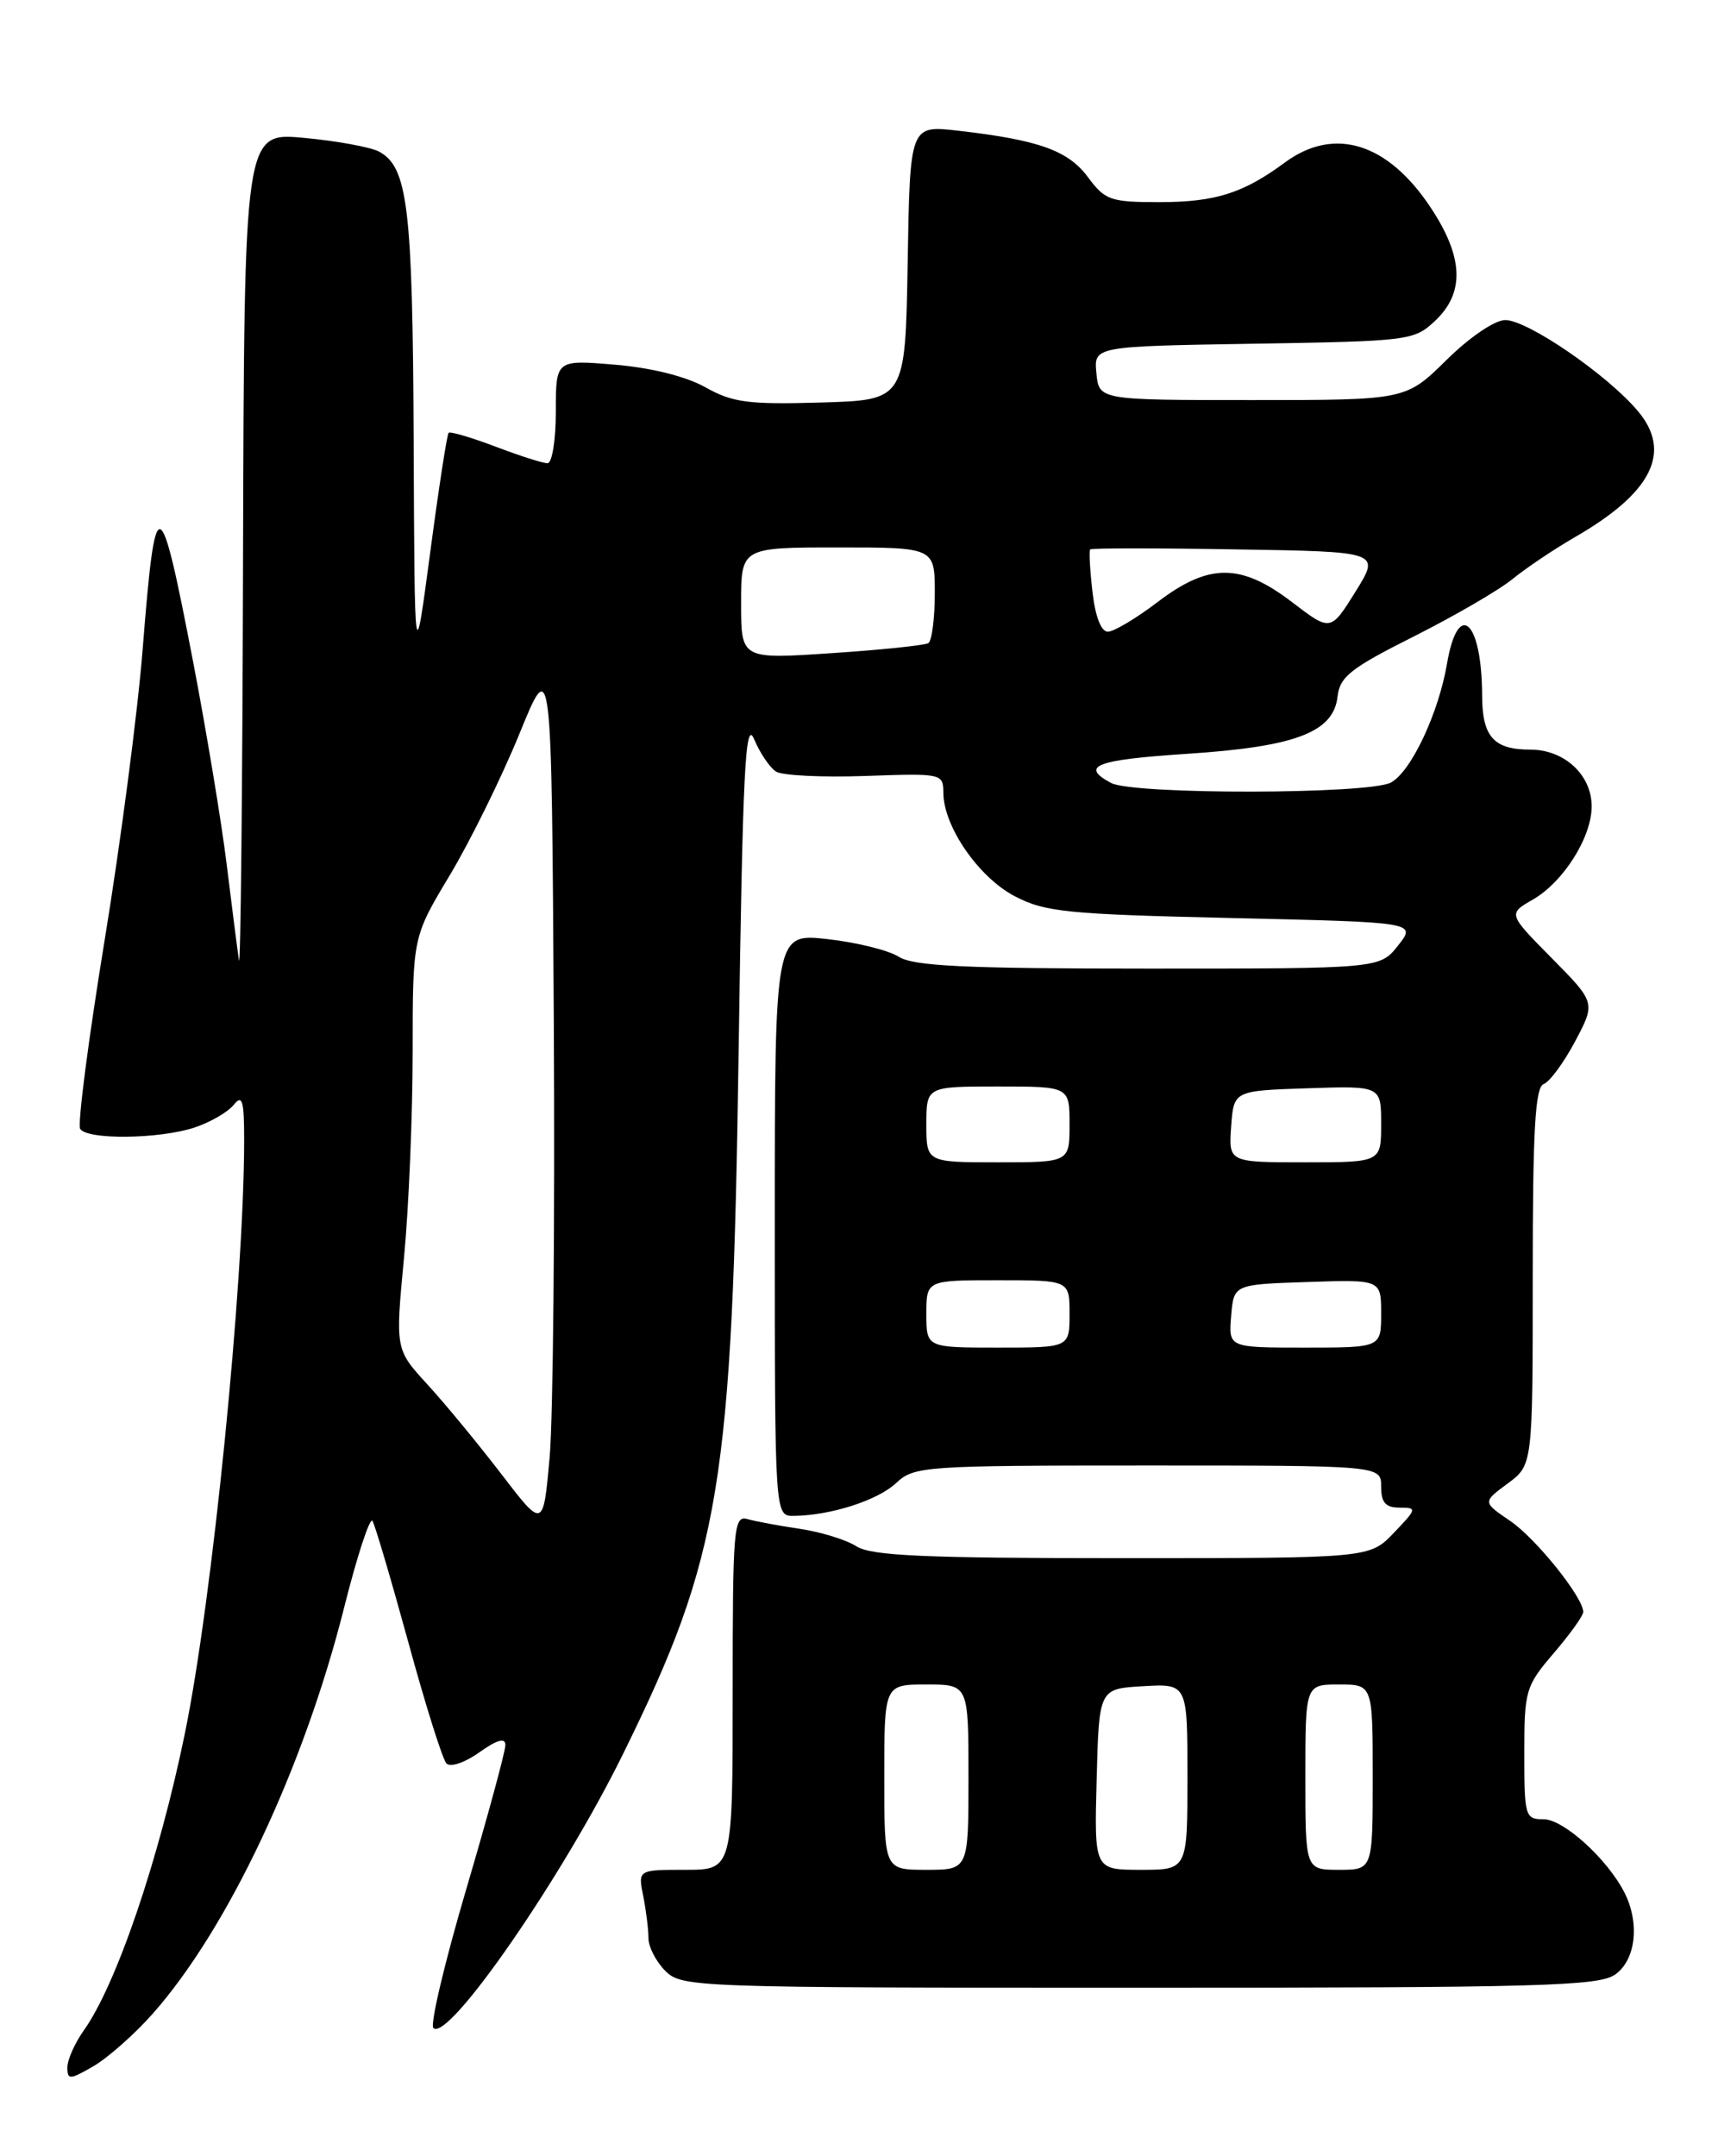 <?xml version="1.0" encoding="UTF-8" standalone="no"?>
<!DOCTYPE svg PUBLIC "-//W3C//DTD SVG 1.1//EN" "http://www.w3.org/Graphics/SVG/1.1/DTD/svg11.dtd" >
<svg xmlns="http://www.w3.org/2000/svg" xmlns:xlink="http://www.w3.org/1999/xlink" version="1.1" viewBox="0 0 204 256">
 <g >
 <path fill="currentColor"
d=" M 18.13 239.09 C 27.07 229.00 36.09 209.86 40.87 190.84 C 42.41 184.70 43.93 180.08 44.23 180.58 C 44.54 181.09 46.45 187.57 48.49 195.00 C 50.52 202.43 52.55 208.89 53.01 209.37 C 53.48 209.86 55.20 209.28 56.92 208.05 C 59.04 206.55 60.00 206.28 60.01 207.18 C 60.02 207.91 57.93 215.60 55.37 224.28 C 52.81 232.95 51.05 240.38 51.46 240.78 C 53.21 242.50 66.74 222.96 73.98 208.25 C 85.58 184.70 86.97 176.22 87.71 124.64 C 88.19 91.34 88.50 85.27 89.55 87.77 C 90.24 89.41 91.41 91.14 92.15 91.61 C 92.89 92.08 97.66 92.31 102.75 92.13 C 111.88 91.81 112.00 91.83 112.02 94.15 C 112.04 98.14 116.22 104.18 120.50 106.41 C 124.10 108.29 126.71 108.55 146.34 109.00 C 168.19 109.50 168.19 109.50 166.02 112.25 C 163.85 115.00 163.85 115.00 136.39 115.00 C 114.52 115.00 108.48 114.71 106.71 113.59 C 105.50 112.82 101.69 111.88 98.25 111.50 C 92.00 110.80 92.00 110.80 92.00 145.40 C 92.00 180.00 92.00 180.00 94.25 179.98 C 98.63 179.93 104.22 178.14 106.41 176.08 C 108.55 174.08 109.64 174.00 136.31 174.00 C 164.00 174.00 164.00 174.00 164.00 176.50 C 164.00 178.40 164.52 179.00 166.19 179.00 C 168.28 179.00 168.26 179.12 165.50 182.00 C 162.63 185.00 162.63 185.00 133.28 185.00 C 109.80 185.00 103.49 184.72 101.71 183.60 C 100.50 182.82 97.47 181.89 95.00 181.52 C 92.53 181.16 89.71 180.63 88.75 180.36 C 87.12 179.90 87.00 181.35 87.00 200.93 C 87.00 222.00 87.00 222.00 81.38 222.00 C 75.75 222.00 75.75 222.00 76.38 225.12 C 76.72 226.84 77.00 229.09 77.00 230.12 C 77.00 231.16 77.90 232.90 79.00 234.00 C 80.95 235.95 82.33 236.00 135.28 236.00 C 182.78 236.00 189.83 235.81 191.78 234.44 C 194.25 232.71 194.74 228.32 192.88 224.68 C 190.83 220.69 185.66 216.00 183.30 216.00 C 181.10 216.00 181.00 215.68 181.00 208.18 C 181.00 200.69 181.15 200.19 184.50 196.27 C 186.43 194.02 188.00 191.83 188.00 191.39 C 188.00 189.66 182.38 182.65 179.31 180.57 C 176.04 178.34 176.04 178.34 179.02 176.14 C 182.00 173.94 182.00 173.94 182.00 151.58 C 182.00 134.11 182.29 129.10 183.30 128.71 C 184.02 128.44 185.70 126.15 187.04 123.63 C 189.47 119.04 189.47 119.04 184.27 113.77 C 179.06 108.50 179.06 108.50 182.01 106.81 C 185.64 104.72 188.99 99.42 189.00 95.75 C 189.00 92.00 185.76 89.00 181.70 89.00 C 177.36 89.00 176.00 87.47 175.99 82.55 C 175.96 73.65 173.13 71.11 171.82 78.81 C 170.81 84.71 167.54 91.64 165.16 92.91 C 162.54 94.32 134.54 94.36 131.93 92.96 C 128.18 90.95 130.12 90.21 140.96 89.50 C 153.82 88.66 158.33 86.95 158.82 82.73 C 159.09 80.34 160.36 79.34 167.91 75.55 C 172.73 73.12 177.99 70.07 179.59 68.76 C 181.19 67.45 184.53 65.21 187.00 63.78 C 196.16 58.51 198.58 53.67 194.49 48.81 C 190.87 44.50 181.39 38.00 178.74 38.00 C 177.49 38.00 174.52 40.02 171.75 42.75 C 166.93 47.50 166.93 47.50 148.71 47.50 C 130.50 47.50 130.50 47.50 130.19 44.31 C 129.88 41.12 129.88 41.12 148.86 40.81 C 167.37 40.51 167.91 40.44 170.42 38.08 C 173.95 34.75 173.79 30.53 169.88 24.64 C 164.79 16.95 158.43 14.98 152.59 19.28 C 147.62 22.95 144.31 24.00 137.64 24.00 C 131.86 24.00 131.21 23.77 129.19 21.04 C 126.84 17.87 123.36 16.62 113.78 15.52 C 108.05 14.86 108.05 14.86 107.78 31.18 C 107.50 47.50 107.50 47.50 97.50 47.79 C 88.86 48.04 86.99 47.80 83.76 45.98 C 81.45 44.69 77.34 43.66 73.01 43.30 C 66.00 42.71 66.00 42.71 66.00 48.85 C 66.00 52.24 65.56 55.00 65.01 55.00 C 64.47 55.00 61.68 54.11 58.82 53.02 C 55.96 51.94 53.46 51.20 53.27 51.39 C 53.08 51.58 52.09 57.99 51.08 65.62 C 49.23 79.50 49.23 79.50 49.12 52.40 C 49.00 24.57 48.43 19.83 44.99 17.99 C 44.00 17.47 40.00 16.73 36.10 16.37 C 29.00 15.71 29.00 15.71 28.86 66.11 C 28.79 93.82 28.57 115.38 28.37 114.00 C 28.17 112.62 27.51 107.45 26.90 102.50 C 26.29 97.55 24.51 86.81 22.94 78.62 C 18.95 57.89 18.47 57.77 16.94 77.08 C 16.36 84.46 14.32 100.08 12.40 111.78 C 10.49 123.48 9.19 133.50 9.52 134.03 C 10.34 135.35 18.93 135.25 23.10 133.87 C 24.97 133.25 27.06 132.04 27.75 131.18 C 28.78 129.89 29.00 130.64 28.99 135.56 C 28.96 152.48 25.20 190.02 21.95 205.82 C 18.89 220.74 13.81 235.66 9.95 241.07 C 8.88 242.58 8.00 244.55 8.00 245.46 C 8.00 246.96 8.28 246.95 11.11 245.31 C 12.82 244.31 15.98 241.52 18.13 239.09 Z  M 105.00 211.00 C 105.00 200.00 105.00 200.00 110.00 200.00 C 115.00 200.00 115.00 200.00 115.00 211.00 C 115.00 222.00 115.00 222.00 110.00 222.00 C 105.00 222.00 105.00 222.00 105.00 211.00 Z  M 130.22 211.25 C 130.50 200.50 130.50 200.50 135.75 200.20 C 141.00 199.90 141.00 199.90 141.00 210.95 C 141.00 222.00 141.00 222.00 135.47 222.00 C 129.93 222.00 129.93 222.00 130.22 211.25 Z  M 155.00 211.00 C 155.00 200.00 155.00 200.00 159.00 200.00 C 163.00 200.00 163.00 200.00 163.00 211.00 C 163.00 222.00 163.00 222.00 159.00 222.00 C 155.00 222.00 155.00 222.00 155.00 211.00 Z  M 59.52 175.00 C 56.78 171.43 52.83 166.63 50.74 164.36 C 46.94 160.21 46.94 160.21 47.97 149.36 C 48.54 143.38 49.00 132.37 49.00 124.88 C 49.00 111.25 49.00 111.25 53.43 103.88 C 55.86 99.82 59.57 92.28 61.68 87.12 C 65.50 77.73 65.50 77.73 65.76 121.22 C 65.90 145.14 65.68 168.49 65.26 173.10 C 64.50 181.50 64.50 181.50 59.52 175.00 Z  M 110.00 156.00 C 110.00 152.00 110.00 152.00 118.50 152.00 C 127.00 152.00 127.00 152.00 127.00 156.00 C 127.00 160.00 127.00 160.00 118.50 160.00 C 110.00 160.00 110.00 160.00 110.00 156.00 Z  M 146.19 156.25 C 146.50 152.50 146.50 152.50 155.25 152.21 C 164.00 151.92 164.00 151.92 164.00 155.96 C 164.00 160.00 164.00 160.00 154.94 160.00 C 145.88 160.00 145.88 160.00 146.19 156.25 Z  M 110.00 133.50 C 110.00 129.00 110.00 129.00 118.50 129.00 C 127.00 129.00 127.00 129.00 127.00 133.50 C 127.00 138.00 127.00 138.00 118.50 138.00 C 110.00 138.00 110.00 138.00 110.00 133.50 Z  M 146.19 133.75 C 146.50 129.50 146.50 129.50 155.25 129.21 C 164.00 128.92 164.00 128.92 164.00 133.46 C 164.00 138.00 164.00 138.00 154.94 138.00 C 145.89 138.00 145.89 138.00 146.19 133.75 Z  M 88.00 71.64 C 88.00 65.00 88.00 65.00 99.50 65.00 C 111.00 65.00 111.00 65.00 111.00 70.44 C 111.00 73.43 110.65 76.10 110.23 76.36 C 109.80 76.62 104.63 77.16 98.73 77.55 C 88.00 78.27 88.00 78.27 88.00 71.64 Z  M 129.72 70.25 C 129.42 67.64 129.30 65.38 129.45 65.23 C 129.60 65.07 137.41 65.07 146.81 65.23 C 163.91 65.50 163.91 65.50 160.96 70.24 C 158.00 74.99 158.00 74.99 153.42 71.49 C 147.33 66.84 143.54 66.84 137.43 71.50 C 134.91 73.42 132.26 75.00 131.55 75.00 C 130.75 75.00 130.05 73.19 129.72 70.25 Z "/>
</g>
</svg>